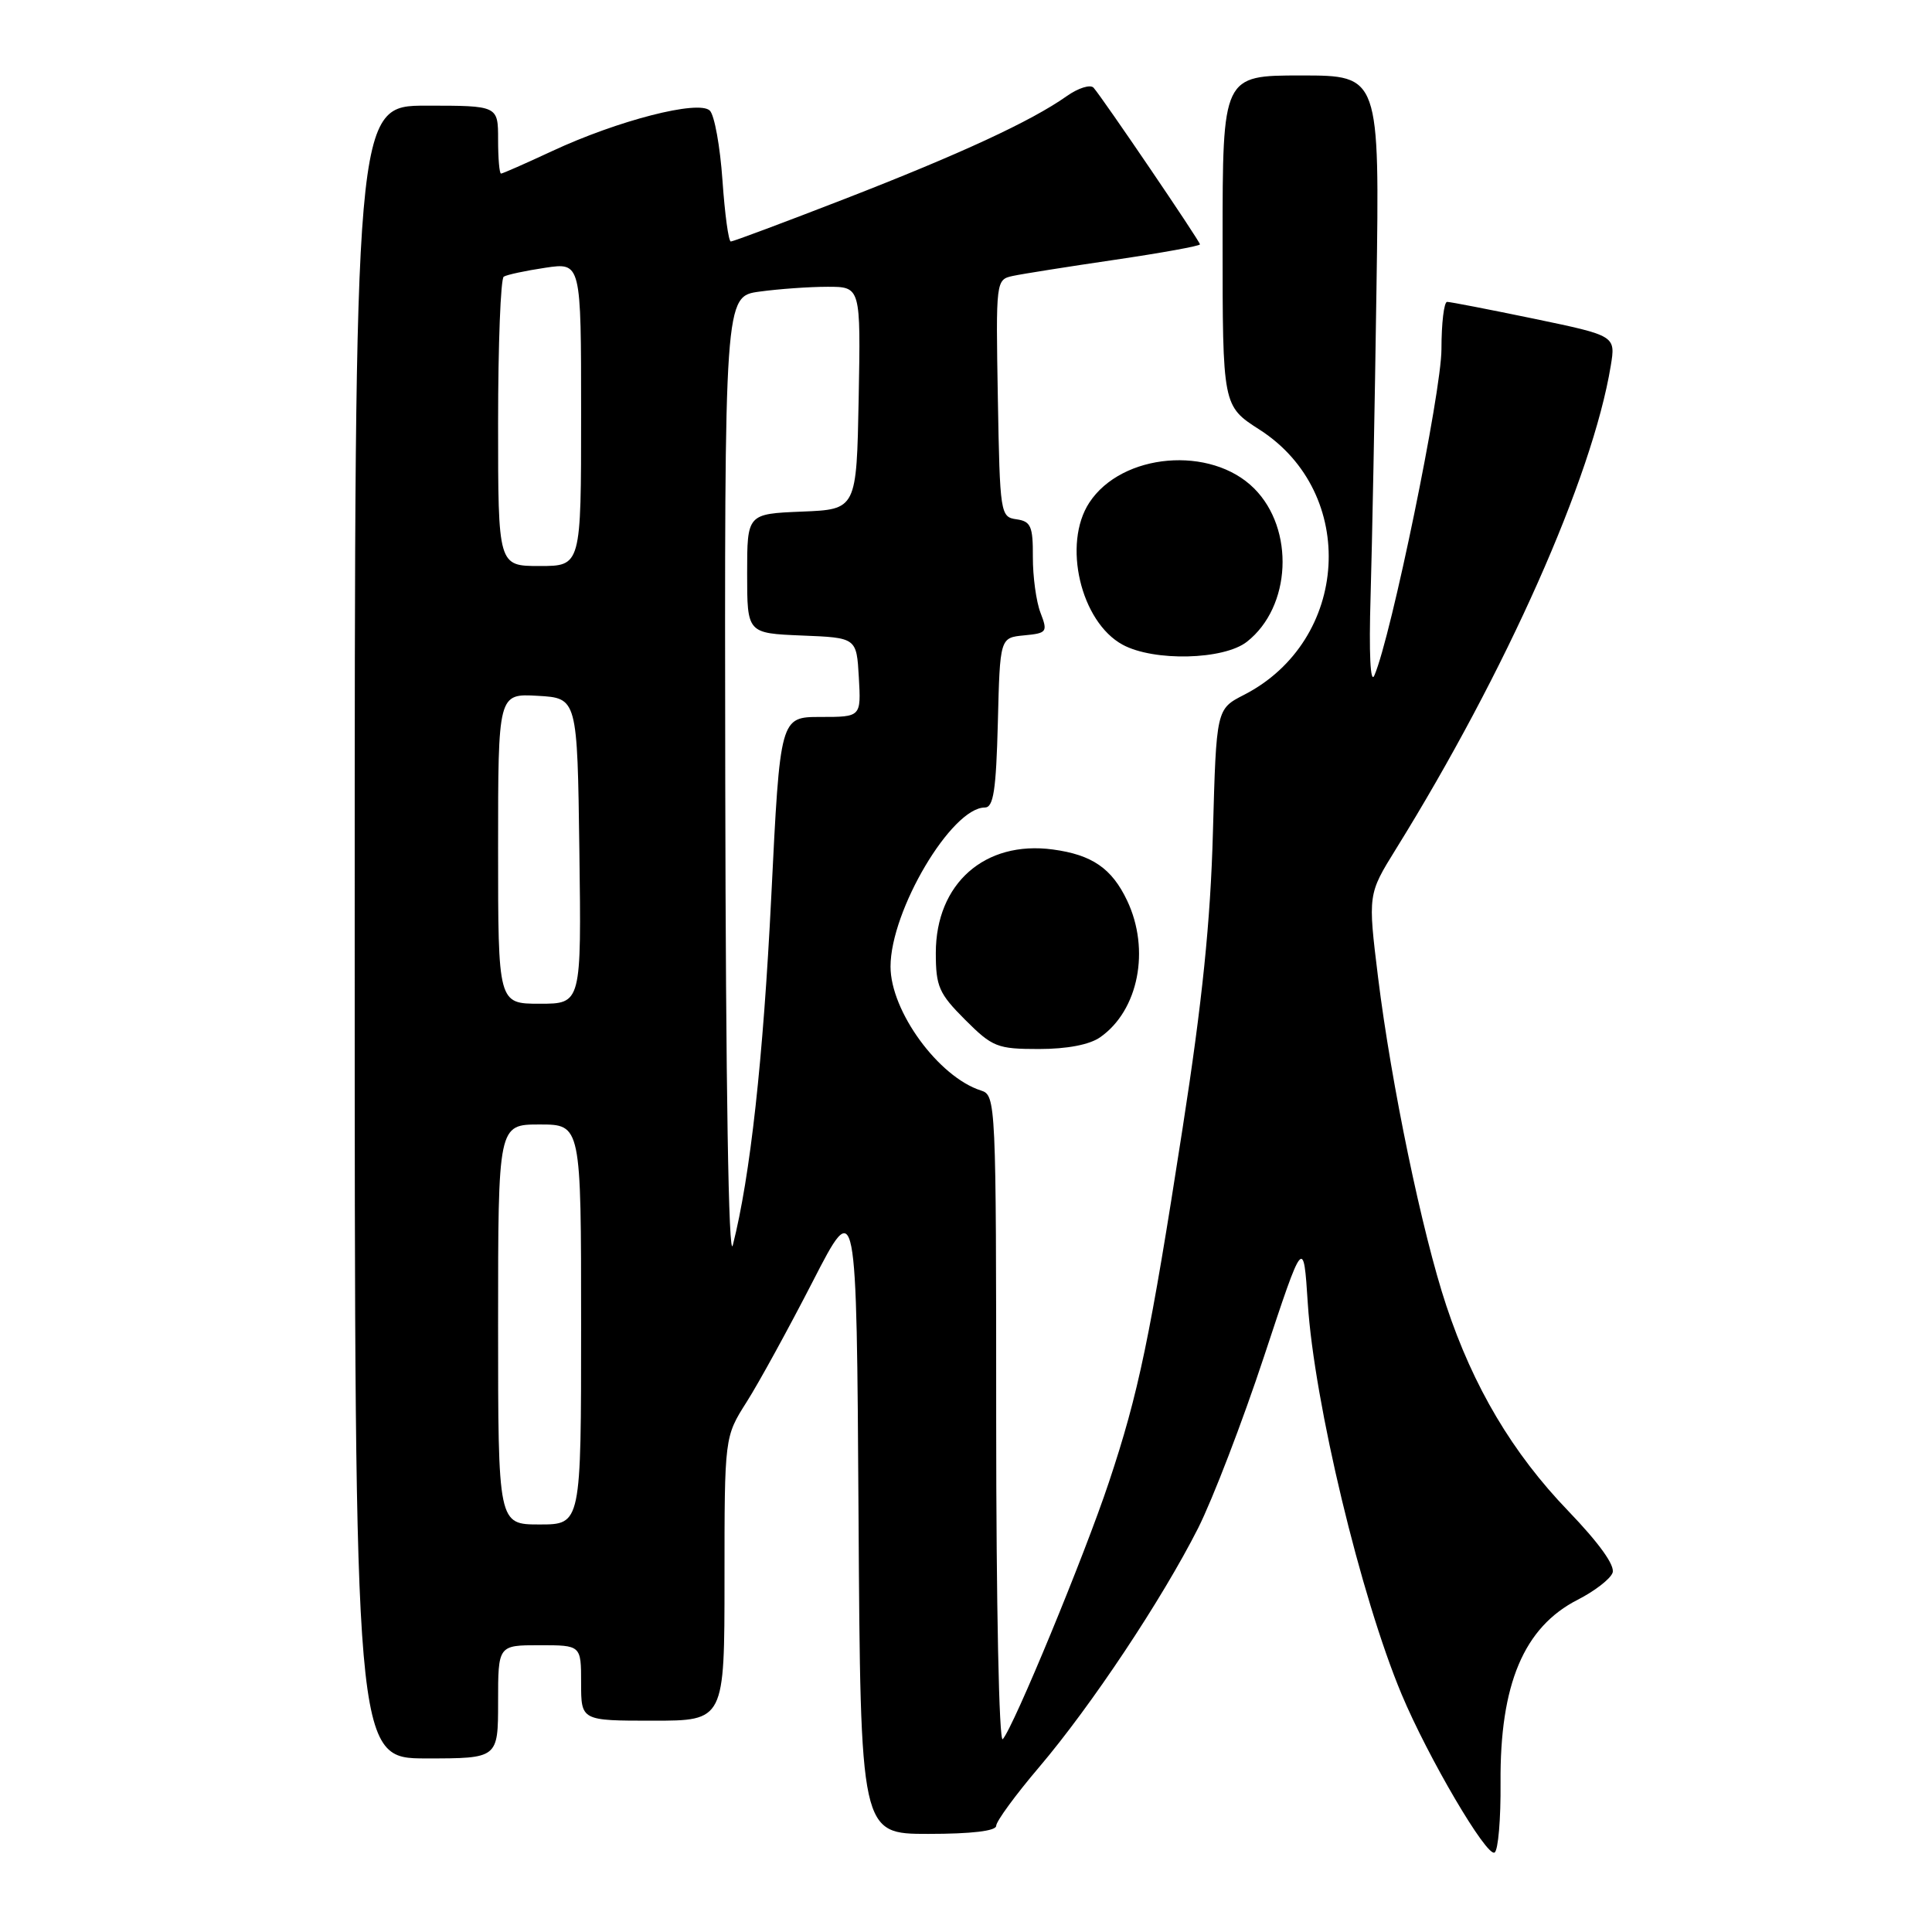 <?xml version="1.0" encoding="UTF-8" standalone="no"?>
<!DOCTYPE svg PUBLIC "-//W3C//DTD SVG 1.1//EN" "http://www.w3.org/Graphics/SVG/1.1/DTD/svg11.dtd" >
<svg xmlns="http://www.w3.org/2000/svg" xmlns:xlink="http://www.w3.org/1999/xlink" version="1.1" viewBox="0 0 256 256">
 <g >
 <path fill="currentColor"
d=" M 198.83 236.22 C 198.73 223.17 201.92 215.61 209.06 211.97 C 211.28 210.84 213.36 209.24 213.67 208.41 C 214.04 207.46 211.91 204.49 207.80 200.21 C 200.42 192.54 195.23 183.80 191.64 173.00 C 188.45 163.42 184.34 143.62 182.60 129.50 C 181.25 118.50 181.25 118.50 184.97 112.50 C 199.56 88.98 211.00 63.27 213.43 48.49 C 214.09 44.49 214.09 44.49 203.30 42.24 C 197.36 41.01 192.16 40.00 191.75 40.00 C 191.34 40.00 191.00 42.82 191.00 46.26 C 191.00 51.97 184.34 84.36 182.11 89.50 C 181.58 90.72 181.38 86.60 181.61 79.00 C 181.81 72.12 182.17 53.79 182.39 38.25 C 182.81 10.00 182.81 10.00 172.41 10.00 C 162.00 10.00 162.00 10.00 162.00 31.90 C 162.00 53.79 162.00 53.79 166.91 56.94 C 179.99 65.34 178.83 84.89 164.84 92.07 C 161.17 93.95 161.17 93.95 160.72 110.23 C 160.40 122.09 159.31 132.73 156.70 149.50 C 152.39 177.31 150.87 184.61 146.93 196.42 C 143.68 206.18 134.29 228.89 132.87 230.45 C 132.38 230.99 132.00 212.67 132.00 188.27 C 132.00 145.97 131.96 145.12 129.99 144.50 C 124.37 142.71 118.00 133.99 118.00 128.08 C 118.00 120.65 126.09 107.00 130.50 107.00 C 131.64 107.00 131.99 104.72 132.22 95.75 C 132.50 84.50 132.50 84.50 135.70 84.19 C 138.74 83.90 138.85 83.74 137.87 81.19 C 137.30 79.71 136.85 76.39 136.86 73.81 C 136.88 69.74 136.60 69.08 134.69 68.81 C 132.56 68.51 132.49 68.10 132.22 52.78 C 131.95 37.13 131.96 37.05 134.22 36.56 C 135.48 36.29 141.56 35.33 147.75 34.42 C 153.94 33.51 159.00 32.59 159.00 32.38 C 159.00 31.97 146.18 13.09 144.91 11.63 C 144.50 11.15 142.88 11.65 141.33 12.75 C 136.64 16.06 127.29 20.39 111.95 26.35 C 103.94 29.46 97.14 32.00 96.84 32.00 C 96.53 32.00 96.04 28.35 95.73 23.89 C 95.42 19.42 94.67 15.27 94.06 14.66 C 92.60 13.20 81.86 15.96 73.14 20.03 C 69.64 21.66 66.60 23.00 66.39 23.00 C 66.17 23.00 66.00 20.98 66.00 18.50 C 66.00 14.00 66.00 14.00 56.50 14.00 C 47.00 14.00 47.00 14.00 47.00 123.50 C 47.00 233.00 47.00 233.00 56.50 233.00 C 66.00 233.00 66.00 233.00 66.00 225.50 C 66.00 218.00 66.00 218.00 71.50 218.00 C 77.00 218.00 77.00 218.00 77.00 223.00 C 77.00 228.00 77.00 228.00 86.50 228.00 C 96.00 228.00 96.00 228.00 96.00 209.20 C 96.00 190.39 96.00 190.39 98.94 185.76 C 100.56 183.21 104.49 176.03 107.69 169.81 C 113.50 158.50 113.50 158.50 113.76 200.75 C 114.02 243.00 114.02 243.00 123.01 243.00 C 128.75 243.00 132.00 242.61 132.00 241.93 C 132.00 241.34 134.55 237.85 137.67 234.18 C 144.60 226.03 153.98 211.92 158.75 202.50 C 160.69 198.65 164.63 188.40 167.50 179.71 C 172.72 163.92 172.72 163.92 173.29 172.71 C 174.14 185.86 180.31 211.58 185.72 224.50 C 189.23 232.88 197.00 246.11 198.04 245.47 C 198.52 245.18 198.87 241.02 198.83 236.22 Z  M 145.78 137.44 C 150.86 133.89 152.44 125.84 149.35 119.33 C 147.32 115.06 144.71 113.26 139.50 112.56 C 130.49 111.35 124.00 117.08 124.00 126.27 C 124.00 130.71 124.41 131.65 127.88 135.12 C 131.51 138.75 132.15 139.00 137.66 139.00 C 141.38 139.00 144.38 138.43 145.78 137.44 Z  M 165.23 85.03 C 171.10 80.42 171.58 70.12 166.18 64.72 C 160.46 59.00 148.65 60.02 144.34 66.60 C 140.76 72.06 143.19 82.41 148.76 85.43 C 152.89 87.67 162.16 87.45 165.23 85.03 Z  M 66.00 175.50 C 66.00 149.00 66.00 149.00 71.50 149.00 C 77.00 149.00 77.00 149.00 77.00 175.50 C 77.00 202.00 77.00 202.00 71.50 202.00 C 66.00 202.00 66.00 202.00 66.00 175.50 Z  M 96.10 103.89 C 96.00 39.27 96.00 39.27 100.64 38.64 C 103.19 38.29 107.25 38.00 109.67 38.00 C 114.05 38.00 114.05 38.00 113.78 52.75 C 113.50 67.50 113.50 67.50 106.25 67.79 C 99.00 68.09 99.00 68.09 99.00 76.00 C 99.00 83.91 99.00 83.91 106.25 84.21 C 113.50 84.50 113.50 84.50 113.80 89.75 C 114.10 95.00 114.10 95.00 108.74 95.00 C 103.37 95.00 103.37 95.00 102.20 118.75 C 101.12 140.46 99.42 155.86 97.10 165.00 C 96.54 167.17 96.17 143.89 96.10 103.89 Z  M 66.00 112.45 C 66.00 91.90 66.00 91.90 71.25 92.20 C 76.50 92.50 76.50 92.50 76.77 112.75 C 77.04 133.00 77.04 133.00 71.52 133.00 C 66.00 133.00 66.00 133.00 66.00 112.45 Z  M 66.00 56.06 C 66.00 45.64 66.34 36.91 66.75 36.66 C 67.16 36.40 69.64 35.87 72.25 35.48 C 77.00 34.77 77.00 34.77 77.00 54.89 C 77.00 75.00 77.00 75.00 71.50 75.00 C 66.00 75.00 66.00 75.00 66.00 56.06 Z "/>
</g>
</svg>
